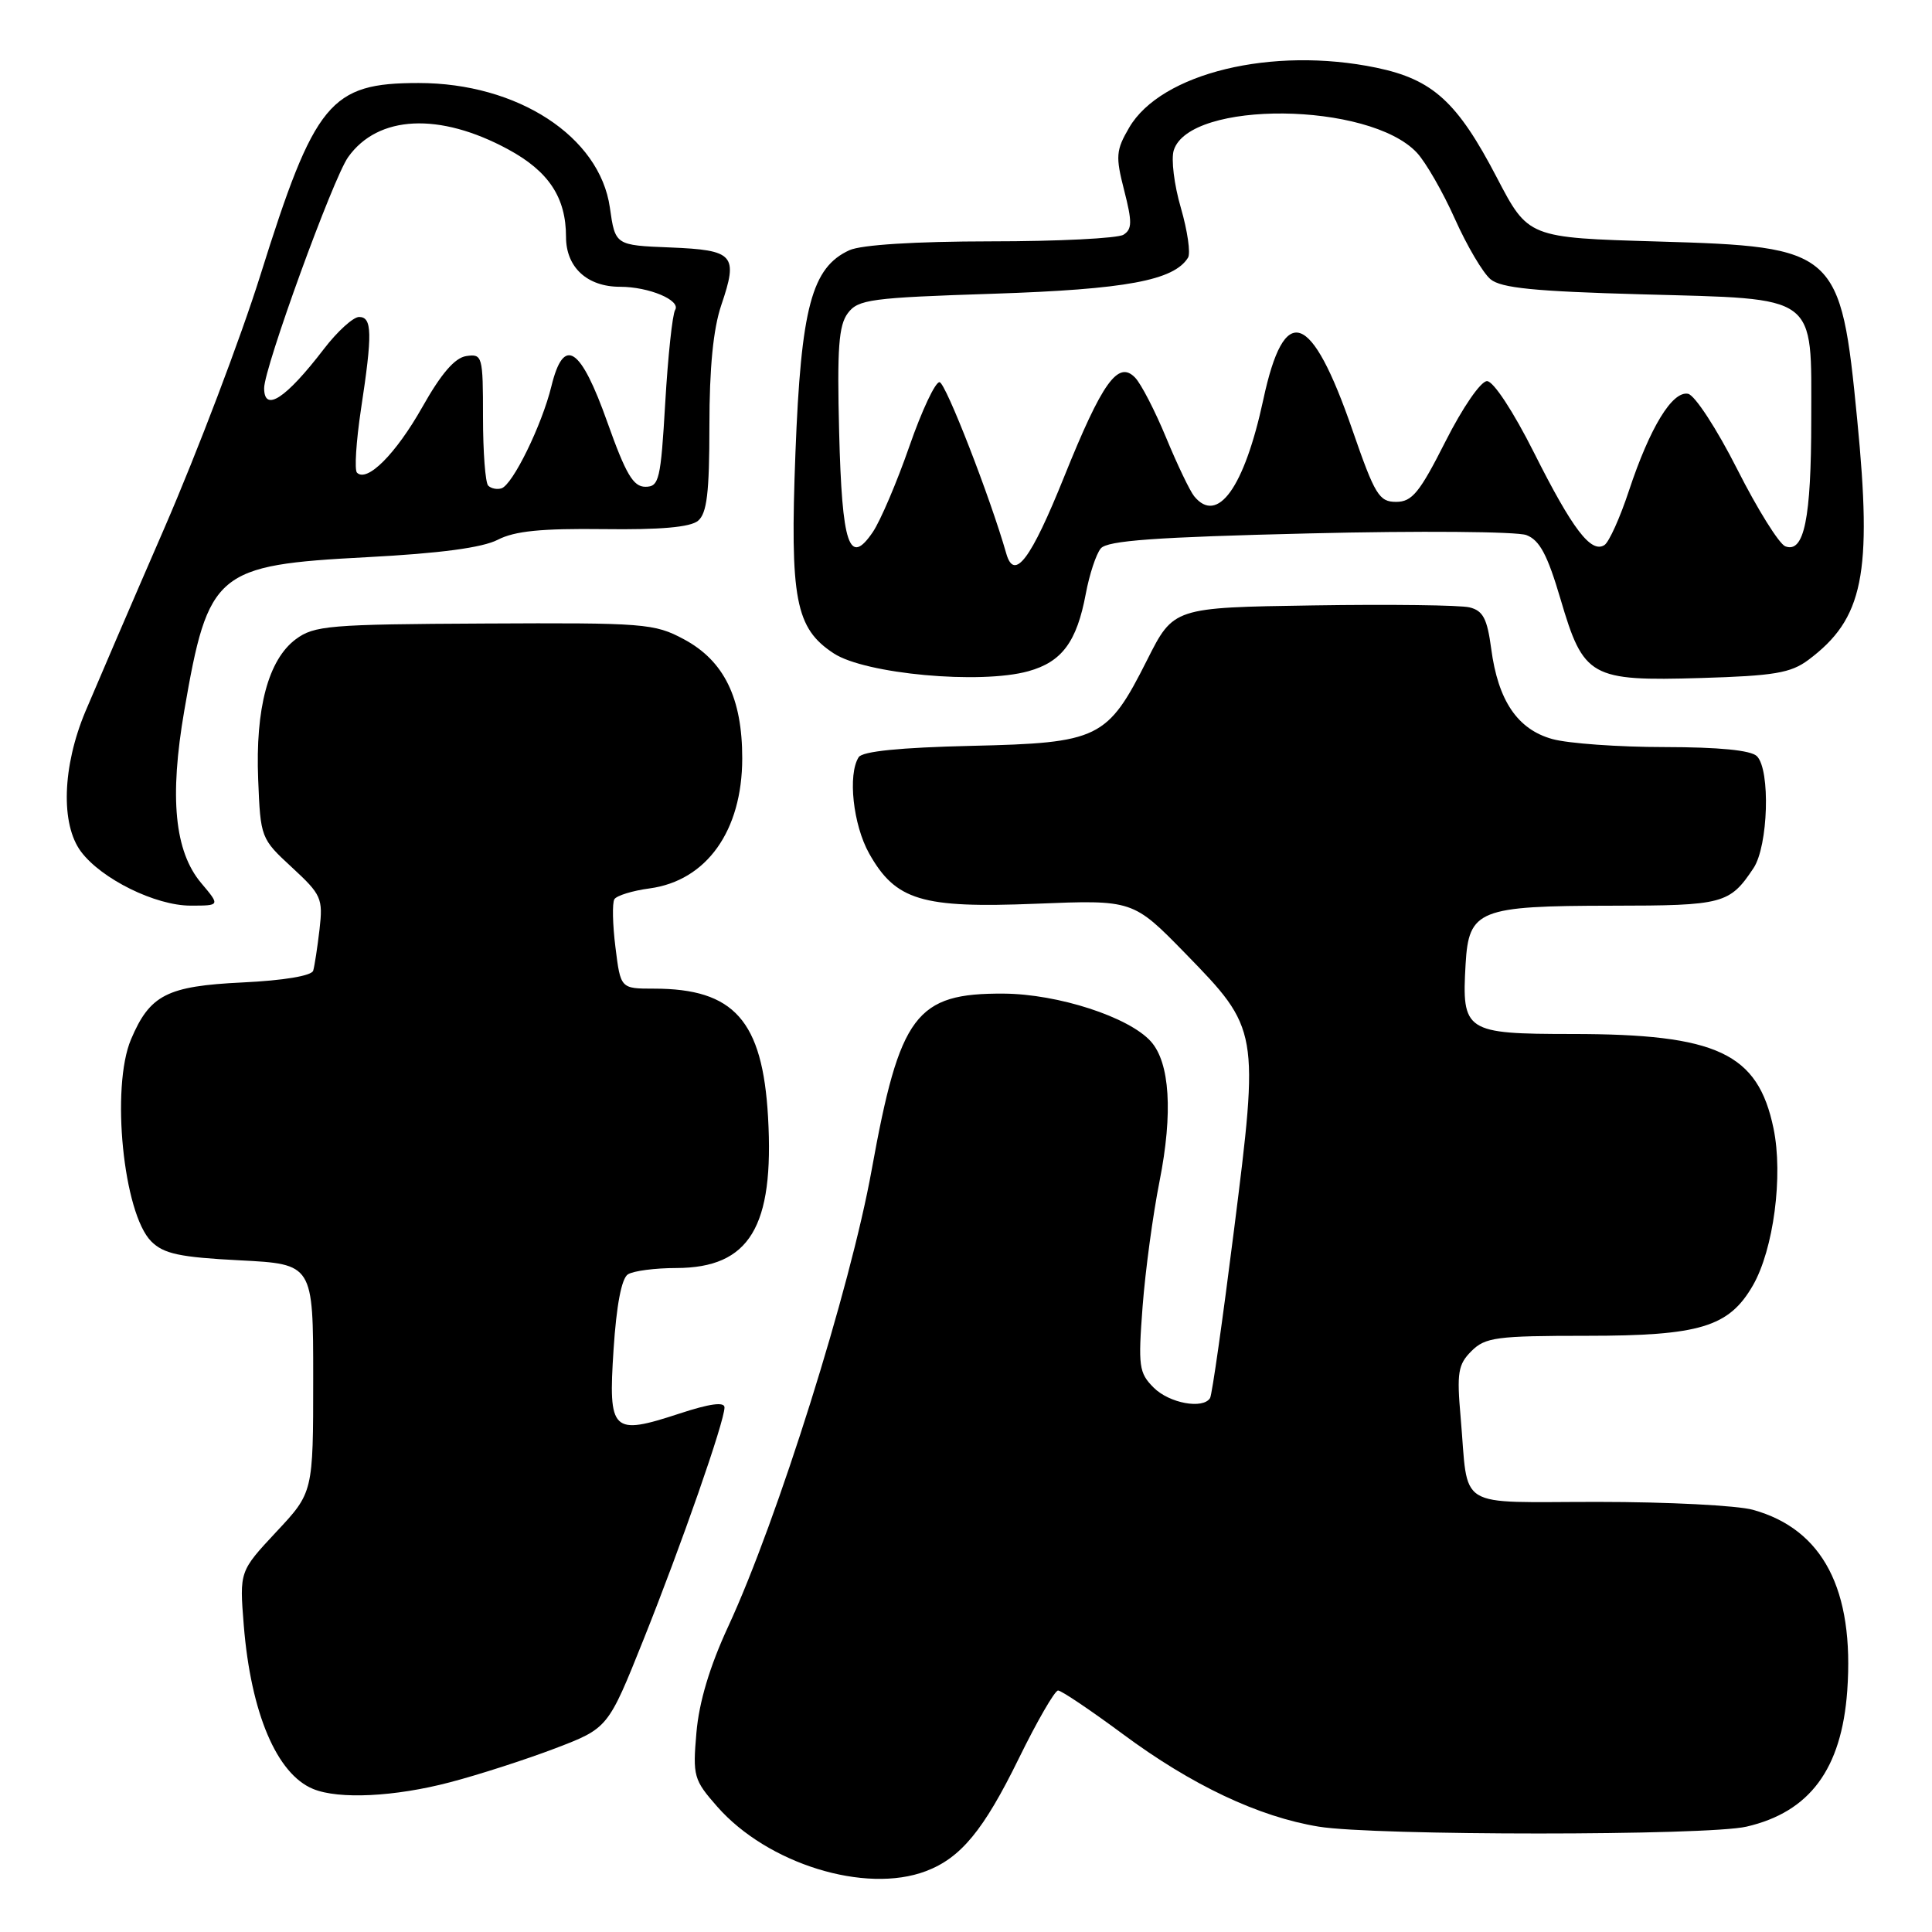 <?xml version="1.0" encoding="UTF-8" standalone="no"?>
<!DOCTYPE svg PUBLIC "-//W3C//DTD SVG 1.1//EN" "http://www.w3.org/Graphics/SVG/1.1/DTD/svg11.dtd" >
<svg xmlns="http://www.w3.org/2000/svg" xmlns:xlink="http://www.w3.org/1999/xlink" version="1.1" viewBox="0 0 256 256">
 <g >
 <path fill="currentColor"
d=" M 122.68 247.94 C 127.31 246.19 130.33 242.53 134.99 233.02 C 137.42 228.06 139.77 224.00 140.20 224.00 C 140.63 224.00 144.48 226.59 148.75 229.75 C 157.91 236.55 166.78 240.74 174.74 242.04 C 182.09 243.25 226.23 243.25 231.42 242.04 C 239.81 240.10 244.02 234.41 244.77 224.03 C 245.72 210.64 241.56 202.64 232.28 200.06 C 230.20 199.48 220.97 199.01 211.77 199.01 C 192.59 199.00 194.63 200.25 193.54 187.78 C 193.02 181.89 193.20 180.80 194.97 179.03 C 196.80 177.20 198.28 177.00 210.25 177.00 C 225.24 177.00 229.09 175.83 232.26 170.34 C 235.01 165.57 236.30 155.76 235.00 149.52 C 232.93 139.54 227.54 137.01 208.29 137.01 C 194.13 137.00 193.68 136.70 194.20 127.74 C 194.62 120.56 195.93 120.03 213.56 120.01 C 228.35 120.00 229.19 119.78 232.35 115.03 C 234.30 112.10 234.61 102.01 232.80 100.20 C 232.01 99.41 227.80 99.00 220.55 98.99 C 214.47 98.99 207.79 98.51 205.70 97.93 C 201.08 96.65 198.50 92.85 197.59 85.94 C 197.06 81.97 196.51 80.92 194.72 80.48 C 193.50 80.18 184.18 80.06 174.00 80.22 C 155.50 80.50 155.50 80.50 152.00 87.45 C 146.73 97.91 145.65 98.44 128.69 98.83 C 119.29 99.05 114.27 99.55 113.78 100.33 C 112.31 102.63 113.04 109.29 115.16 113.08 C 118.67 119.32 122.11 120.36 137.25 119.75 C 150.13 119.23 150.13 119.23 157.09 126.36 C 166.82 136.34 166.85 136.53 163.51 163.00 C 162.02 174.82 160.60 184.84 160.34 185.25 C 159.41 186.76 154.94 185.94 152.87 183.87 C 150.91 181.91 150.80 181.06 151.40 173.12 C 151.76 168.38 152.77 160.92 153.64 156.55 C 155.44 147.46 155.02 140.79 152.48 137.98 C 149.56 134.75 140.19 131.71 133.00 131.66 C 121.34 131.59 119.23 134.41 115.50 155.02 C 112.67 170.72 103.04 201.36 96.50 215.50 C 94.03 220.83 92.63 225.53 92.28 229.58 C 91.78 235.35 91.92 235.84 95.03 239.38 C 101.69 246.97 114.64 250.98 122.68 247.94 Z  M 59.59 236.17 C 63.42 235.17 69.70 233.14 73.56 231.67 C 80.57 228.99 80.57 228.99 85.27 217.25 C 90.31 204.65 96.00 188.35 96.00 186.49 C 96.00 185.72 94.03 185.99 90.05 187.30 C 81.08 190.24 80.59 189.77 81.30 178.82 C 81.68 172.96 82.36 169.39 83.20 168.86 C 83.91 168.40 86.80 168.02 89.62 168.02 C 99.32 167.99 102.60 162.59 101.77 148.01 C 101.04 135.23 97.27 131.00 86.65 131.00 C 82.23 131.00 82.23 131.00 81.55 125.52 C 81.17 122.50 81.11 119.64 81.41 119.15 C 81.71 118.67 83.81 118.02 86.07 117.72 C 93.63 116.70 98.34 110.09 98.35 100.50 C 98.36 92.49 95.94 87.55 90.61 84.70 C 86.71 82.61 85.38 82.51 64.17 82.62 C 43.57 82.72 41.63 82.89 39.18 84.71 C 35.55 87.43 33.83 93.85 34.21 103.29 C 34.52 111.01 34.56 111.13 38.68 114.93 C 42.59 118.54 42.81 119.04 42.34 123.14 C 42.06 125.54 41.68 128.01 41.50 128.62 C 41.29 129.30 37.59 129.92 32.12 130.18 C 22.13 130.66 19.86 131.82 17.36 137.72 C 14.67 144.08 16.34 160.78 20.04 164.49 C 21.69 166.14 23.79 166.59 31.77 167.00 C 41.50 167.50 41.50 167.50 41.50 182.63 C 41.50 197.76 41.50 197.76 36.61 202.98 C 31.73 208.21 31.73 208.21 32.30 215.35 C 33.24 226.98 36.67 235.08 41.50 237.05 C 44.90 238.45 52.32 238.08 59.59 236.17 Z  M 26.66 117.01 C 23.13 112.82 22.43 105.67 24.42 94.15 C 27.60 75.73 28.61 74.88 48.62 73.83 C 58.34 73.32 63.92 72.57 65.96 71.52 C 68.20 70.36 71.75 70.01 79.97 70.11 C 87.51 70.21 91.46 69.86 92.49 69.01 C 93.67 68.03 94.00 65.30 94.00 56.41 C 94.00 48.73 94.51 43.58 95.57 40.44 C 97.84 33.76 97.29 33.14 88.81 32.79 C 81.52 32.50 81.52 32.50 80.81 27.50 C 79.47 18.09 68.58 11.00 55.47 11.00 C 43.74 11.00 41.71 13.46 34.49 36.50 C 31.90 44.75 26.18 59.83 21.77 70.00 C 17.35 80.17 12.65 91.11 11.31 94.29 C 8.26 101.58 8.02 109.21 10.73 112.84 C 13.44 116.47 20.60 120.00 25.25 120.00 C 29.18 120.00 29.18 120.00 26.66 117.01 Z  M 136.26 88.94 C 140.71 87.71 142.68 85.05 143.87 78.69 C 144.35 76.12 145.24 73.41 145.86 72.67 C 146.72 71.63 153.07 71.17 173.47 70.68 C 188.04 70.32 200.99 70.43 202.25 70.90 C 204.01 71.57 205.04 73.50 206.77 79.36 C 209.83 89.76 210.72 90.27 225.39 89.84 C 235.09 89.55 237.29 89.18 239.62 87.44 C 246.91 81.99 248.10 76.13 246.09 55.61 C 243.90 33.13 243.41 32.69 219.68 32.00 C 202.50 31.50 202.50 31.50 198.34 23.53 C 193.11 13.49 189.86 10.53 182.37 8.97 C 168.58 6.11 153.84 9.68 149.62 16.91 C 147.87 19.91 147.80 20.71 148.96 25.23 C 150.03 29.41 150.02 30.37 148.87 31.10 C 148.12 31.58 140.21 31.98 131.30 31.98 C 121.22 31.99 114.14 32.44 112.56 33.15 C 107.56 35.43 106.14 40.76 105.40 60.00 C 104.66 79.41 105.39 83.25 110.48 86.58 C 114.65 89.31 129.90 90.71 136.26 88.94 Z  M 64.69 64.35 C 64.31 63.98 64.00 59.89 64.00 55.26 C 64.00 47.17 63.92 46.87 61.79 47.18 C 60.27 47.40 58.46 49.50 55.96 53.94 C 52.45 60.15 48.64 63.97 47.30 62.63 C 46.95 62.28 47.19 58.50 47.83 54.24 C 49.36 44.21 49.32 42.00 47.58 42.00 C 46.81 42.00 44.70 43.91 42.91 46.25 C 37.88 52.81 35.00 54.70 35.00 51.43 C 35.00 48.74 44.12 23.64 46.13 20.82 C 50.09 15.25 58.23 14.86 67.33 19.79 C 72.71 22.70 75.00 26.17 75.00 31.39 C 75.00 35.42 77.80 38.00 82.16 38.00 C 85.99 38.00 90.25 39.79 89.46 41.07 C 89.10 41.65 88.51 47.17 88.15 53.32 C 87.55 63.60 87.34 64.50 85.51 64.50 C 83.91 64.50 82.92 62.81 80.50 56.01 C 76.92 45.91 74.70 44.47 73.06 51.19 C 71.80 56.34 67.93 64.25 66.44 64.71 C 65.85 64.89 65.07 64.73 64.69 64.35 Z  M 133.34 73.36 C 131.22 65.93 125.32 50.75 124.50 50.64 C 123.95 50.56 122.15 54.38 120.50 59.13 C 118.85 63.88 116.67 68.99 115.66 70.49 C 112.53 75.11 111.57 72.28 111.19 57.22 C 110.91 46.18 111.13 43.11 112.34 41.50 C 113.70 39.67 115.38 39.45 131.67 38.92 C 149.19 38.34 155.55 37.16 157.42 34.14 C 157.78 33.55 157.35 30.58 156.47 27.54 C 155.58 24.50 155.16 21.07 155.53 19.91 C 157.64 13.25 181.42 13.48 187.74 20.23 C 188.91 21.48 191.18 25.42 192.78 29.00 C 194.38 32.58 196.50 36.17 197.50 37.00 C 198.90 38.17 203.36 38.61 217.55 39.00 C 241.12 39.65 240.00 38.82 240.00 55.59 C 240.00 68.73 239.06 73.34 236.56 72.39 C 235.74 72.07 232.86 67.46 230.18 62.15 C 227.47 56.80 224.57 52.36 223.68 52.18 C 221.59 51.77 218.63 56.63 215.85 65.00 C 214.67 68.58 213.21 71.82 212.60 72.22 C 210.83 73.37 208.36 70.12 203.27 59.99 C 200.51 54.50 197.88 50.50 197.04 50.50 C 196.21 50.50 193.81 53.99 191.53 58.50 C 188.10 65.28 187.11 66.50 184.99 66.50 C 182.74 66.50 182.18 65.58 179.21 57.00 C 173.73 41.15 170.18 39.94 167.39 52.97 C 164.88 64.61 161.33 69.56 158.23 65.75 C 157.67 65.06 156.00 61.58 154.52 58.00 C 153.04 54.42 151.19 50.84 150.41 50.04 C 148.16 47.70 146.06 50.62 141.00 63.19 C 136.59 74.15 134.40 77.06 133.34 73.36 Z "/>
</g>
</svg>
